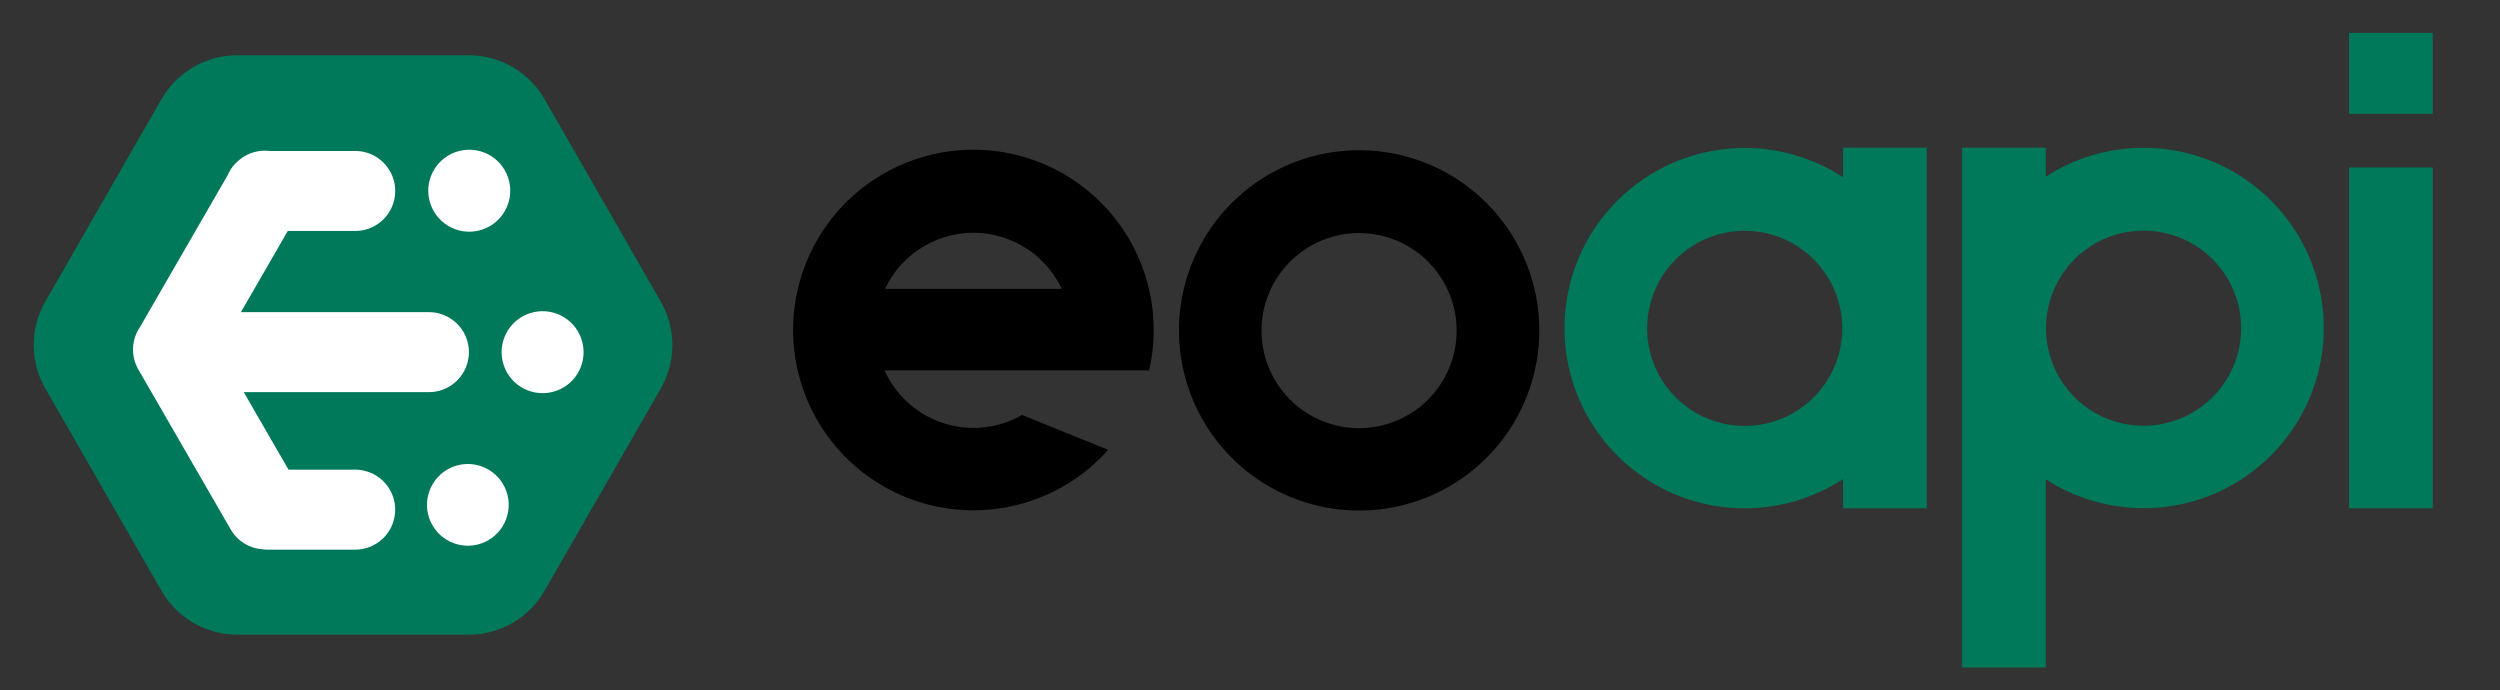 <svg id="图层_1" data-name="图层 1" xmlns="http://www.w3.org/2000/svg" viewBox="0 0 765.46 211.27"><rect x="0" y="0" width="765.46" height="211.27" fill="#333333" stroke="none"/><defs><style>.cls-1{fill:#00785a;}.cls-2{fill:#fff;}</style></defs><title>EOAPI</title><path class="cls-1" d="M719.24,51.27h25.61V155.63H719.24Z"/><path class="cls-1" d="M719.24,10.06h25.61V34.85H719.24Z"/><path d="M416.15,46a55.16,55.16,0,1,0,55.16,55.16A55.17,55.17,0,0,0,416.15,46Zm0,85.1A29.87,29.87,0,1,1,446,101.22,29.87,29.87,0,0,1,416.15,131.09Z"/><path class="cls-1" d="M564.32,45.22v9.05a55.16,55.16,0,1,0,0,92.41v8.95h25.61V45.22Zm-30.11,85.19a29.87,29.87,0,1,1,29.86-29.87A29.87,29.87,0,0,1,534.21,130.41Z"/><path class="cls-1" d="M656.33,45.27a54.84,54.84,0,0,0-29.94,8.84V45.22H600.78V204.37h25.61V146.75A55.16,55.16,0,1,0,656.33,45.27Zm0,85.09a29.87,29.87,0,1,1,29.87-29.87A29.87,29.87,0,0,1,656.33,130.36Z"/><path d="M330.77,113.41h21.07a55.2,55.2,0,1,0-12.54,24.31l-26.37-10.66a29.86,29.86,0,0,1-42.09-13.65h59.93ZM298.08,71.28a29.87,29.87,0,0,1,27,17.17H271A29.88,29.88,0,0,1,298.08,71.28Z"/><path class="cls-1" d="M143.51,16.93H72.67A26.79,26.79,0,0,0,49.43,30.39L13.89,92.28a26.78,26.78,0,0,0,0,26.69l35.54,61.9a26.81,26.81,0,0,0,23.24,13.46h70.84a26.81,26.81,0,0,0,23.24-13.46L202.3,119a26.83,26.83,0,0,0,0-26.69L166.75,30.39A26.79,26.79,0,0,0,143.51,16.93Z"/><path class="cls-2" d="M108.77,143.81H88.34L74.63,120.06h56.69a12.24,12.24,0,0,0,12.25-12.24h0a12.24,12.24,0,0,0-12.25-12.24H73.76L88.12,70.71h20.65a12.24,12.24,0,1,0,0-24.48H82.55a12.19,12.19,0,0,0-8.28,2,3.62,3.62,0,0,0-.32.22c-.14.1-.27.19-.4.3a12.2,12.2,0,0,0-3.81,4.83L42.82,100.21a12.23,12.23,0,0,0-.45,12.94l28.26,48.94a12.21,12.21,0,0,0,9.83,6.09,11.31,11.31,0,0,0,1.55.11h26.76A12.24,12.24,0,0,0,121,156.05h0A12.24,12.24,0,0,0,108.77,143.81Z"/><circle class="cls-2" cx="143.68" cy="58.39" r="12.55" transform="translate(-9.57 34.57) rotate(-13.28)"/><circle class="cls-2" cx="166.14" cy="107.82" r="12.55" transform="translate(-20.33 41.06) rotate(-13.28)"/><circle class="cls-2" cx="143.68" cy="155.12" r="12.55" transform="matrix(0.97, -0.23, 0.23, 0.97, -31.8, 37.16)"/></svg>